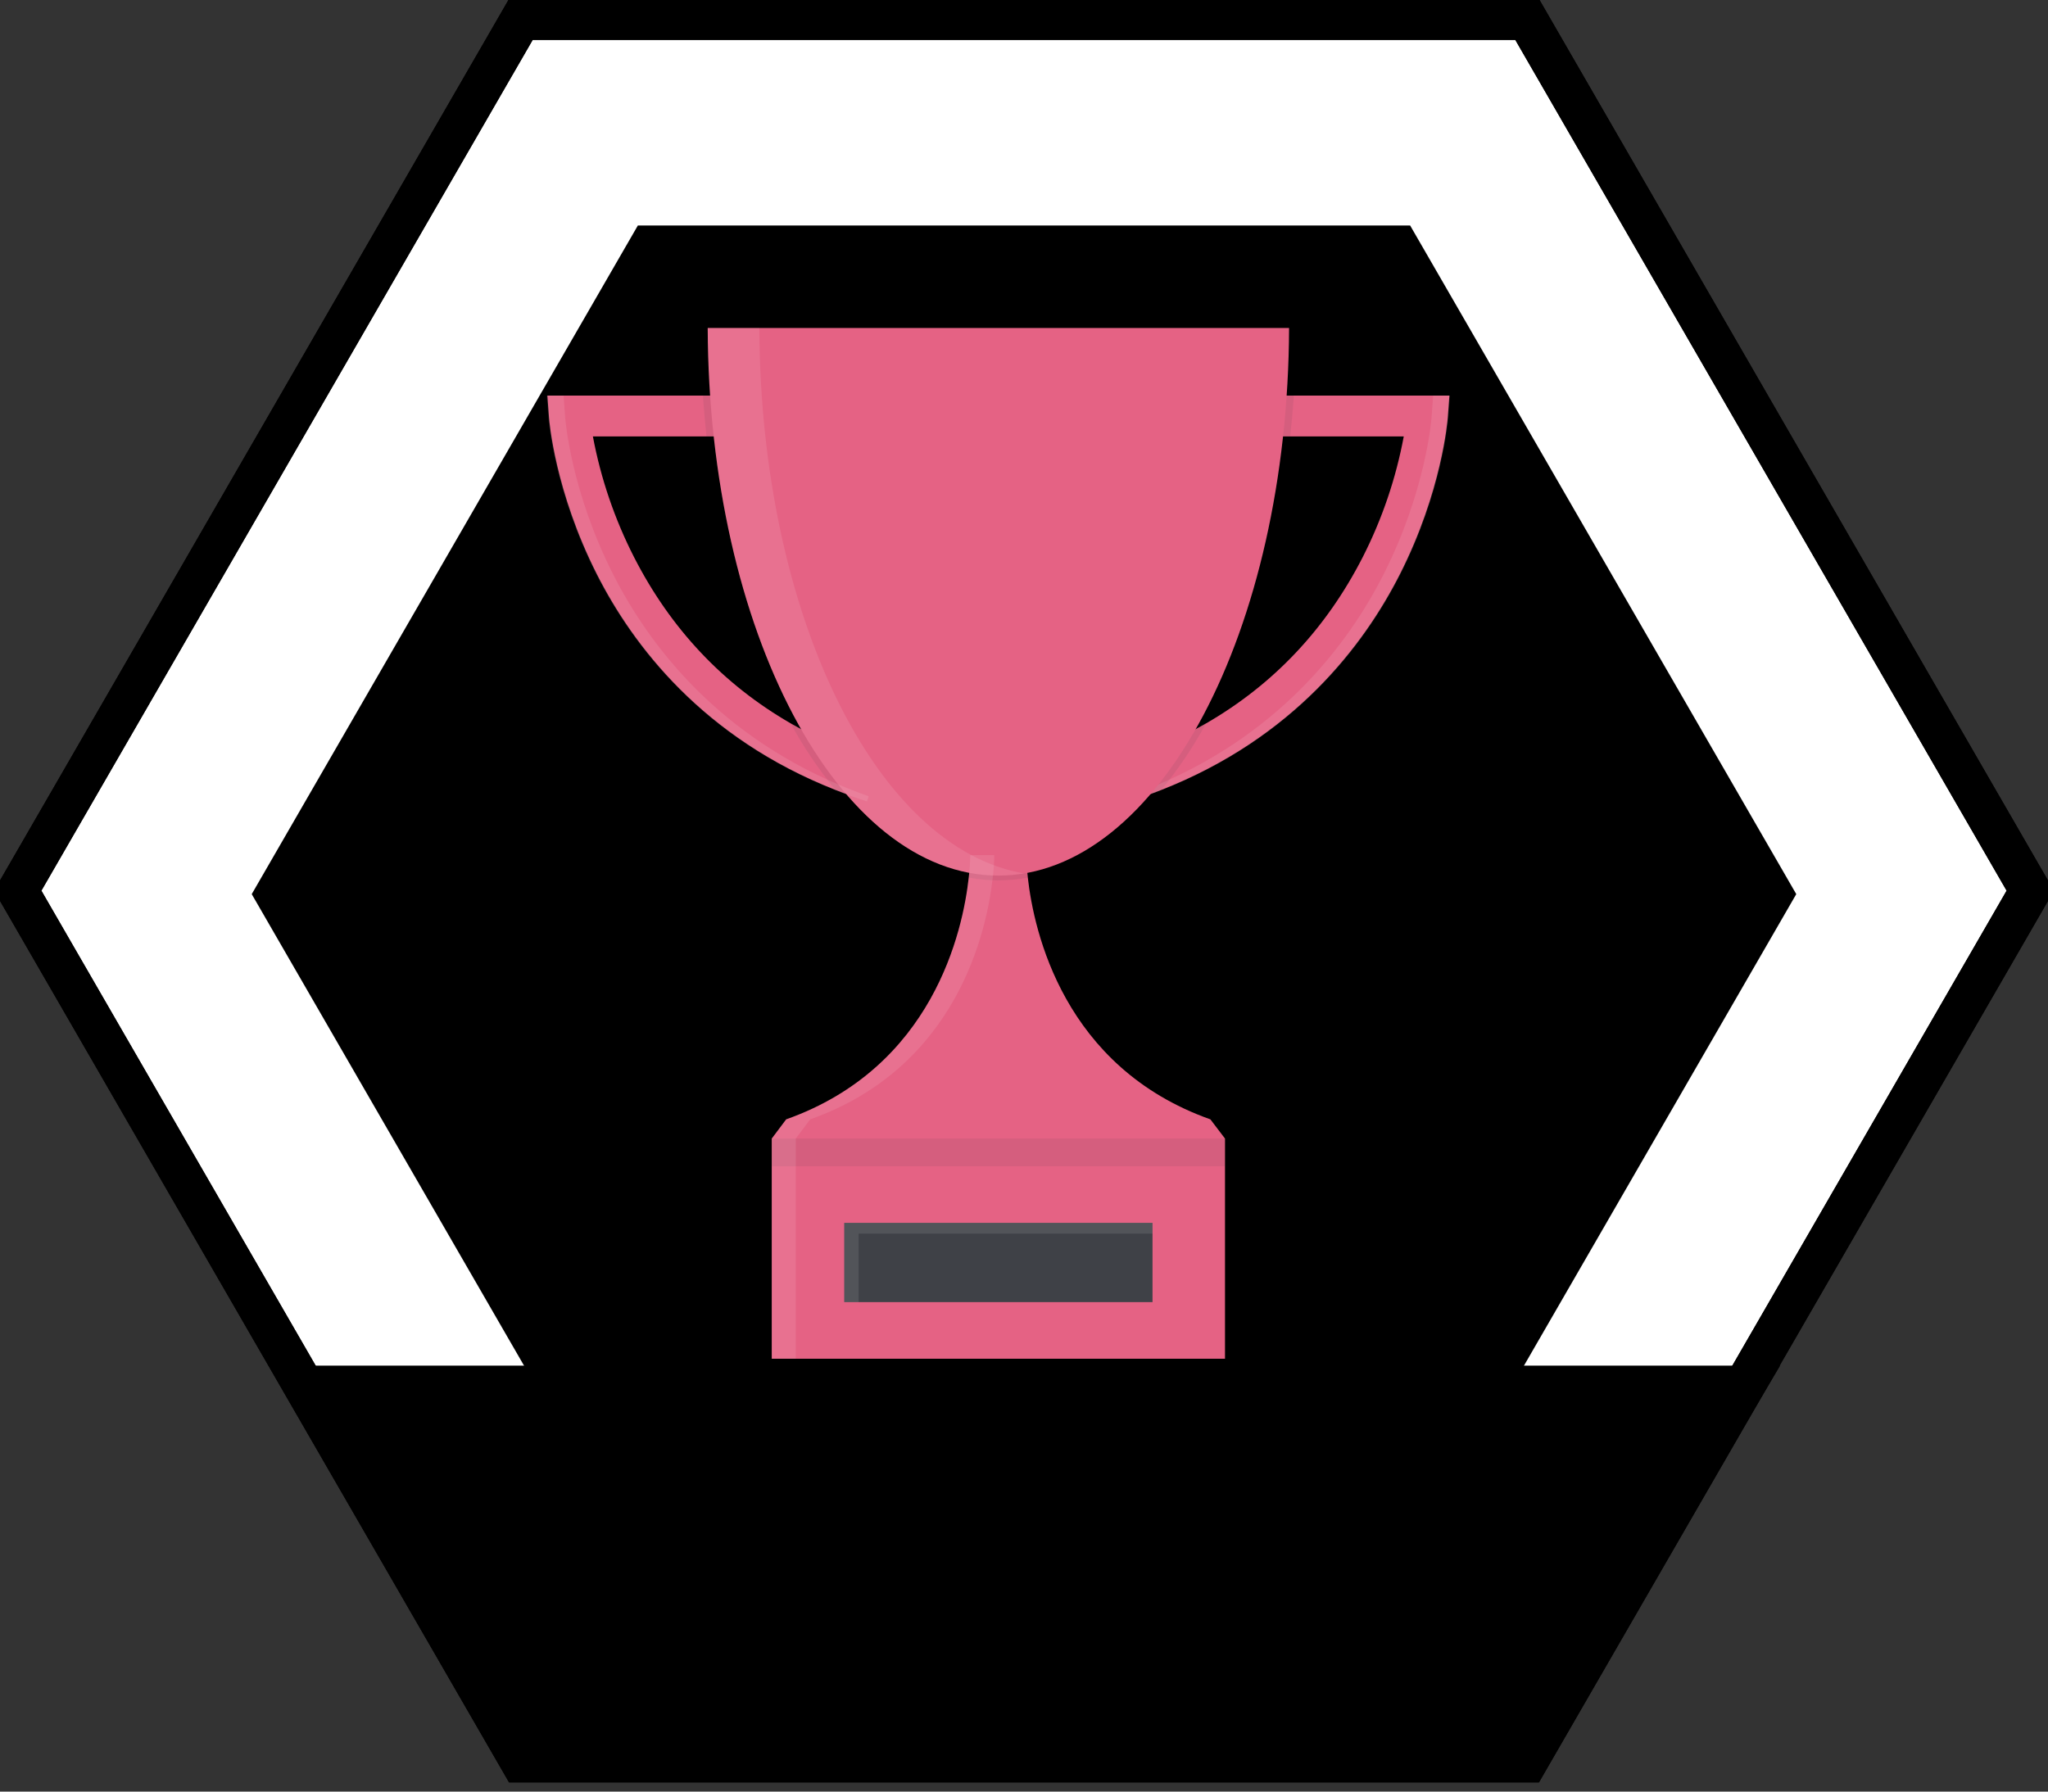 <svg class="badge trophy" width="400" height="350" viewBox="0 0 400 350" fill="none" xmlns="http://www.w3.org/2000/svg">

	<rect x="0" y="0" width="400" height="350" fill="#333333" stroke="none"/>

	<!-- BADGE BORDER -->
  <path class="badge__border--hidden" fill="#FFFFFF" d="M298.268 3.795L396.536 174L298.268 344.205L101.732 344.205L3.464 174L101.732 3.795L298.268 3.795Z" stroke="currentColor" stroke-width="8" />
  <path class="badge__border" d="M298.268 3.795L396.536 174L298.268 344.205L101.732 344.205L3.464 174L101.732 3.795L298.268 3.795Z" stroke="currentColor" stroke-width="8" />

  <!-- BADGE BG -->
  <path class="badge__bg" d="M124.583 305.3H275.416L350.833 174.674L275.417 44.049H124.583L49.166 174.674L124.583 305.3Z" fill="currentColor"/>

  <!-- BADGE LABEL -->
  <path class="badge__label-bg" d="M53.575 266.78H347.689L299.581 347.689H100.589L53.575 266.78Z" fill="currentColor"/>

  <!-- TROPHY -->
  <g class="trophy__icon">
    <!-- WINGS -->
    <path d="M283.086 77.285L282.767 81.569C282.72 82.15 281.608 96.001 273.406 112.189C266.368 126.073 252.672 144.156 226.814 154.319C224.796 155.117 222.702 155.861 220.531 156.552L218.11 148.951C224.188 147.038 230.043 144.477 235.574 141.313C248.754 133.702 259.001 122.84 266.147 108.862C269.939 101.42 272.641 93.472 274.171 85.261H244.752V77.285H283.086Z" fill="#E56284"/>
    <path d="M171.884 148.951L169.463 156.552C167.289 155.858 165.193 155.112 163.176 154.314C137.322 144.151 123.622 126.073 116.588 112.189C108.387 96.001 107.27 82.16 107.228 81.569L106.909 77.285H145.224V85.261H115.8C117.338 93.473 120.048 101.421 123.847 108.862C130.993 122.84 141.236 133.702 154.416 141.308C159.947 144.476 165.804 147.039 171.884 148.951V148.951Z" fill="#E56284"/>
    <path opacity="0.1" d="M137.285 77.285H145.224V85.261H137.989C137.704 82.634 137.469 79.975 137.285 77.285Z" fill="#3F4147"/>
    <path opacity="0.1" d="M171.884 148.951L169.463 156.552C167.289 155.858 165.193 155.112 163.175 154.314C159.857 150.261 156.924 145.907 154.415 141.308C159.947 144.476 165.803 147.039 171.884 148.951Z" fill="#3F4147"/>
    <path opacity="0.1" d="M218.105 148.951C224.184 147.038 230.039 144.477 235.569 141.312C233.06 145.912 230.127 150.268 226.809 154.324C224.792 155.121 222.697 155.866 220.527 156.557L218.105 148.951Z" fill="#3F4147"/>
    <path opacity="0.1" d="M252.7 77.285C252.515 79.975 252.281 82.634 251.996 85.261H244.766V77.285H252.7Z" fill="#3F4147"/>
  
    <!-- BASE -->
    <path d="M239.257 222.429V265.441H150.732V222.429L153.548 218.675C182.235 208.493 188.048 181.941 189.207 171.435C189.38 169.984 189.478 168.524 189.503 167.062H200.449C200.474 168.524 200.572 169.984 200.745 171.435C201.923 181.941 207.736 208.503 236.405 218.675L239.257 222.429Z" fill="#E56284"/>
    <path opacity="0.1" d="M239.257 222.429H150.732V227.825H239.257V222.429Z" fill="#3F4147"/>
    <path opacity="0.1" d="M223.647 154.324C249.5 144.161 263.201 126.082 270.234 112.198C278.436 96.011 279.553 82.169 279.595 81.578L279.914 77.294H283.198L282.879 81.578C282.837 82.16 281.72 96.011 273.519 112.198C266.481 126.082 252.784 144.161 226.931 154.324C224.914 155.121 222.818 155.867 220.644 156.562L220.325 155.562C221.457 155.159 222.565 154.746 223.647 154.324Z" fill="white"/> -->
    <path opacity="0.1" d="M200.764 171.435C196.953 172.174 193.036 172.174 189.226 171.435C189.398 169.984 189.497 168.524 189.522 167.062H200.468C200.493 168.524 200.591 169.984 200.764 171.435V171.435Z" fill="#3F4147"/>
    
    <!-- BODY -->
    <path d="M138.223 64.072C138.425 123.22 163.762 171.051 194.997 171.051C226.232 171.051 251.565 123.22 251.771 64.072H138.223Z" fill="#E56284"/>
    <path opacity="0.1" d="M148.311 64.072H138.223C138.425 123.22 163.762 171.051 194.997 171.051C196.687 171.048 198.375 170.905 200.041 170.624C171.166 165.8 148.504 120.001 148.311 64.072Z" fill="white"/>
    
      <!-- SHADOWS -->
      <path opacity="0.1" d="M166.338 154.324C140.485 144.161 126.784 126.082 119.751 112.198C111.549 96.011 110.432 82.169 110.39 81.578L110.071 77.294H106.786L107.106 81.578C107.148 82.16 108.264 96.011 116.466 112.198C123.504 126.082 137.2 144.161 163.054 154.324C165.071 155.121 167.167 155.867 169.341 156.562L169.66 155.562C168.531 155.159 167.423 154.746 166.338 154.324Z" fill="white"/>
      <path opacity="0.1" d="M158.24 218.675C186.927 208.493 192.74 181.941 193.899 171.435C194.072 169.984 194.17 168.524 194.195 167.062H189.503C189.478 168.524 189.38 169.984 189.207 171.435C188.029 181.941 182.216 208.503 153.548 218.675L150.732 222.429V265.441H155.424V222.429L158.24 218.675Z" fill="white"/>
  
    <!-- LABEL -->
    <g class="label">
      <path d="M225.101 238.893H164.888V254.377H225.101V238.893Z" fill="#3F4147"/>
      <path opacity="0.1" d="M167.703 241.005H225.101V238.893H164.888V254.377H167.703V241.005Z" fill="white"/>
    </g>
  </g>
</svg>
